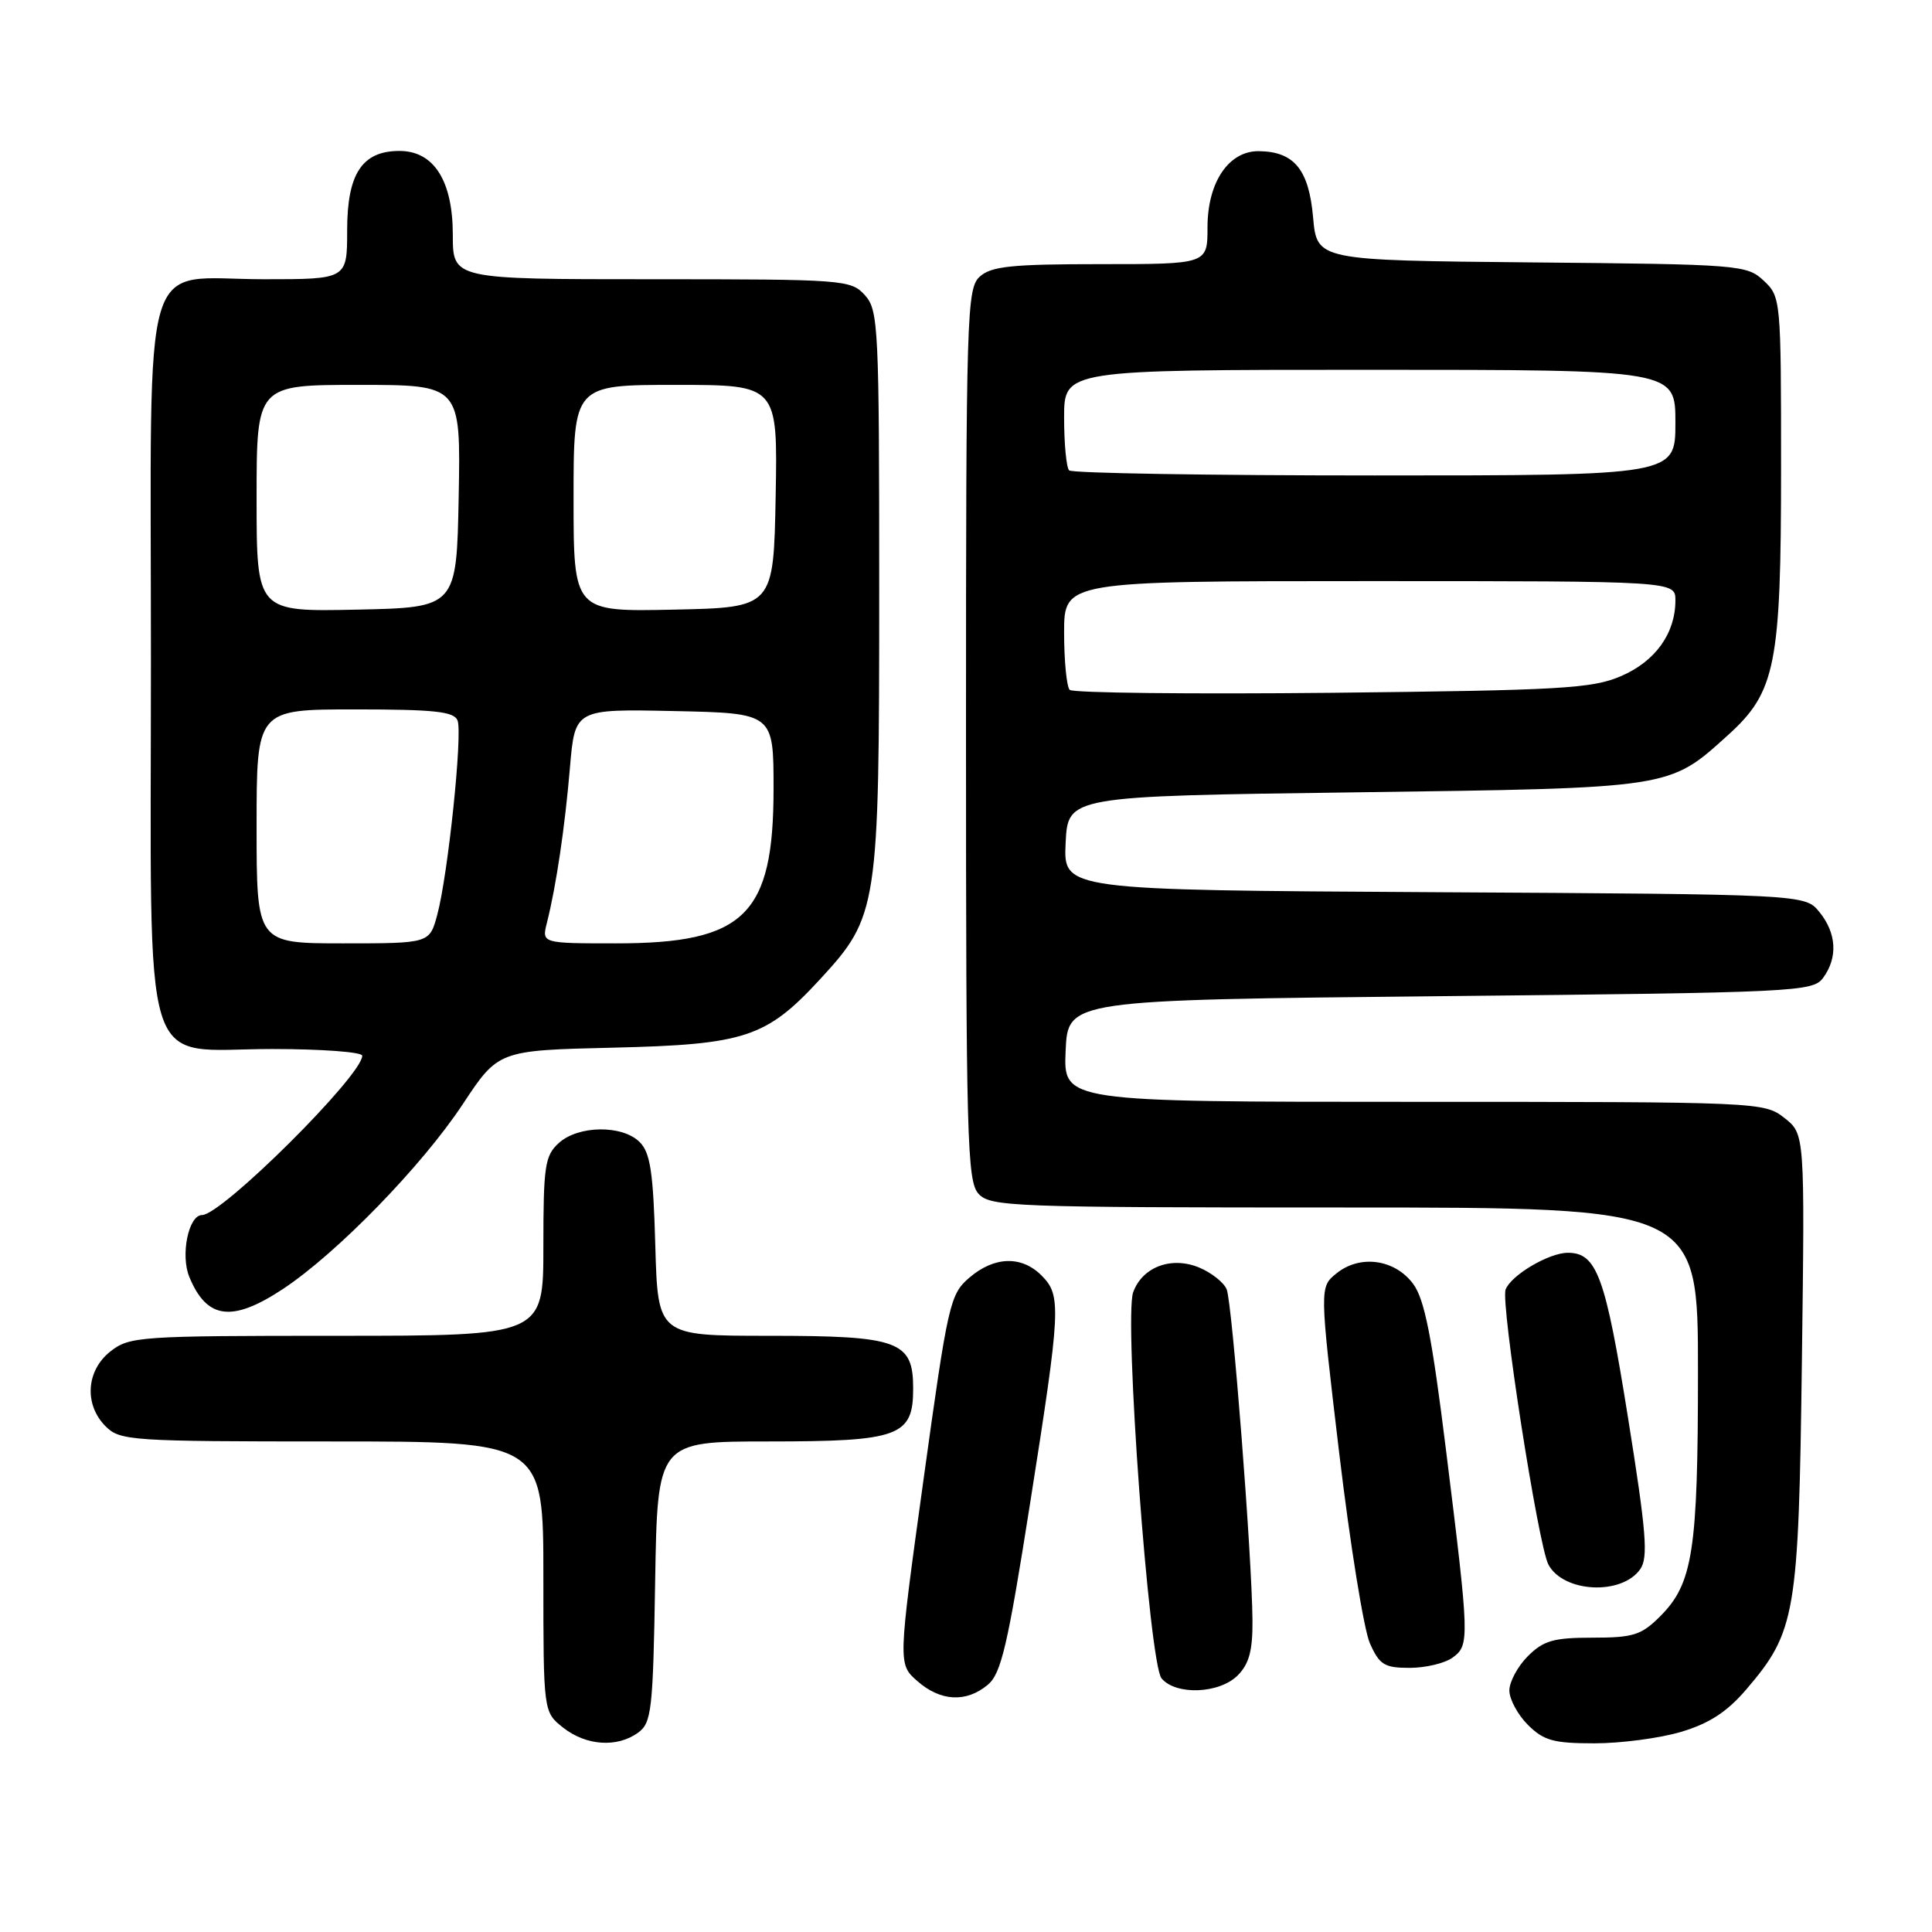 <?xml version="1.0" encoding="UTF-8" standalone="no"?>
<!DOCTYPE svg PUBLIC "-//W3C//DTD SVG 1.1//EN" "http://www.w3.org/Graphics/SVG/1.1/DTD/svg11.dtd" >
<svg xmlns="http://www.w3.org/2000/svg" xmlns:xlink="http://www.w3.org/1999/xlink" version="1.1" viewBox="0 0 256 256">
 <g >
 <path fill="currentColor"
d=" M 84.56 229.58 C 86.34 228.28 86.53 226.62 86.81 209.58 C 87.12 191.00 87.12 191.00 101.84 191.00 C 119.14 191.00 121.00 190.32 121.00 184.00 C 121.00 177.68 119.14 177.00 101.86 177.00 C 87.17 177.00 87.17 177.00 86.83 165.03 C 86.56 155.31 86.17 152.74 84.76 151.33 C 82.46 149.04 76.65 149.10 74.05 151.45 C 72.20 153.13 72.00 154.48 72.00 165.15 C 72.00 177.00 72.00 177.00 44.63 177.00 C 18.46 177.00 17.15 177.09 14.63 179.07 C 11.41 181.61 11.12 186.12 14.00 189.00 C 15.90 190.90 17.33 191.00 44.00 191.00 C 72.00 191.00 72.00 191.00 72.00 208.93 C 72.00 226.85 72.00 226.85 74.63 228.93 C 77.69 231.33 81.79 231.60 84.56 229.58 Z  M 222.76 229.48 C 226.48 228.37 228.84 226.84 231.39 223.86 C 237.95 216.19 238.33 213.97 238.76 180.38 C 239.15 150.26 239.15 150.26 236.44 148.13 C 233.76 146.03 233.18 146.00 187.32 146.00 C 140.91 146.00 140.91 146.00 141.20 139.25 C 141.50 132.50 141.50 132.50 190.83 132.00 C 238.20 131.52 240.22 131.42 241.58 129.56 C 243.54 126.88 243.36 123.66 241.09 120.86 C 239.18 118.50 239.18 118.50 190.04 118.22 C 140.91 117.94 140.91 117.94 141.20 111.72 C 141.50 105.50 141.50 105.50 179.50 104.99 C 221.67 104.42 221.11 104.51 228.94 97.43 C 235.29 91.70 236.00 88.15 236.00 62.00 C 236.00 39.66 235.97 39.32 233.70 37.19 C 231.47 35.10 230.54 35.02 202.95 34.77 C 174.50 34.50 174.50 34.50 173.99 28.79 C 173.43 22.46 171.48 20.09 166.82 20.03 C 162.81 19.98 160.00 24.14 160.00 30.13 C 160.00 35.00 160.00 35.00 145.83 35.00 C 134.05 35.00 131.35 35.28 129.83 36.65 C 128.10 38.22 128.00 41.42 128.00 97.33 C 128.00 150.84 128.15 156.51 129.65 158.17 C 131.21 159.89 134.04 160.00 178.15 160.00 C 225.00 160.00 225.00 160.00 224.99 181.75 C 224.99 205.52 224.32 209.83 219.98 214.17 C 217.49 216.66 216.42 217.00 211.03 217.00 C 205.86 217.00 204.53 217.38 202.45 219.45 C 201.10 220.80 200.00 222.85 200.00 224.00 C 200.00 225.15 201.10 227.20 202.45 228.55 C 204.55 230.64 205.85 231.00 211.27 231.00 C 214.77 231.00 219.94 230.32 222.76 229.48 Z  M 130.88 223.25 C 132.66 221.77 133.52 218.10 136.49 199.22 C 140.58 173.28 140.66 171.66 138.00 169.00 C 135.35 166.35 131.73 166.47 128.43 169.31 C 125.87 171.51 125.60 172.73 122.37 196.06 C 118.99 220.50 118.99 220.50 121.55 222.75 C 124.62 225.45 128.02 225.63 130.88 223.25 Z  M 164.00 222.00 C 165.51 220.49 165.99 218.70 165.96 214.75 C 165.90 206.26 163.28 172.65 162.54 170.84 C 162.16 169.93 160.52 168.63 158.88 167.95 C 155.21 166.43 151.35 167.88 150.15 171.24 C 148.91 174.69 152.27 220.42 153.91 222.39 C 155.80 224.66 161.56 224.44 164.00 222.00 Z  M 192.48 219.64 C 194.75 217.98 194.72 217.26 191.60 192.12 C 189.74 177.12 188.76 172.15 187.25 170.12 C 184.81 166.84 180.20 166.21 177.09 168.73 C 174.84 170.55 174.84 170.55 177.45 192.53 C 178.89 204.61 180.72 215.96 181.52 217.75 C 182.79 220.60 183.44 221.00 186.79 221.00 C 188.90 221.00 191.45 220.39 192.48 219.64 Z  M 217.34 207.92 C 218.42 206.38 218.15 203.03 215.71 187.79 C 212.73 169.13 211.59 166.00 207.75 166.00 C 205.25 166.00 200.23 168.96 199.50 170.87 C 198.82 172.65 203.82 204.74 205.17 207.31 C 207.15 211.04 214.89 211.43 217.34 207.92 Z  M 37.52 170.78 C 44.67 166.04 55.89 154.51 61.30 146.34 C 66.03 139.18 66.03 139.18 81.27 138.82 C 98.71 138.41 101.54 137.48 108.64 129.78 C 116.35 121.41 116.50 120.44 116.50 78.36 C 116.50 43.23 116.40 41.10 114.60 39.11 C 112.75 37.07 111.86 37.00 86.35 37.00 C 60.00 37.00 60.00 37.00 60.00 31.13 C 60.00 23.95 57.49 20.00 52.93 20.00 C 47.99 20.00 46.00 23.01 46.00 30.50 C 46.00 37.00 46.00 37.00 35.00 37.00 C 18.44 37.00 20.00 31.75 20.00 87.37 C 20.00 144.11 18.41 139.00 36.07 139.00 C 42.63 139.00 48.00 139.40 48.00 139.89 C 48.00 142.50 29.40 161.00 26.77 161.00 C 24.98 161.00 23.89 166.32 25.09 169.21 C 27.41 174.83 30.77 175.25 37.52 170.78 Z  M 141.74 91.41 C 141.34 91.00 141.00 87.59 141.00 83.83 C 141.00 77.00 141.00 77.00 181.50 77.00 C 222.00 77.00 222.00 77.00 222.00 79.55 C 222.00 83.93 219.34 87.64 214.79 89.59 C 210.97 91.24 206.81 91.47 176.49 91.80 C 157.79 91.99 142.15 91.82 141.74 91.41 Z  M 141.67 62.33 C 141.30 61.97 141.00 58.82 141.00 55.33 C 141.00 49.00 141.00 49.00 181.50 49.00 C 222.00 49.00 222.00 49.00 222.00 56.00 C 222.00 63.00 222.00 63.00 182.17 63.00 C 160.26 63.00 142.03 62.70 141.67 62.33 Z  M 34.00 109.50 C 34.00 94.00 34.00 94.00 47.03 94.00 C 57.57 94.00 60.17 94.28 60.63 95.47 C 61.31 97.25 59.36 115.94 57.94 121.21 C 56.92 125.00 56.92 125.00 45.46 125.00 C 34.00 125.00 34.00 125.00 34.00 109.50 Z  M 72.47 122.27 C 73.71 117.34 74.85 109.62 75.52 101.72 C 76.18 93.94 76.18 93.94 89.34 94.22 C 102.50 94.50 102.50 94.50 102.50 104.50 C 102.50 121.25 98.69 125.00 81.64 125.00 C 71.78 125.00 71.78 125.00 72.47 122.27 Z  M 34.00 66.03 C 34.00 51.00 34.00 51.00 47.53 51.00 C 61.05 51.00 61.05 51.00 60.78 65.75 C 60.50 80.50 60.50 80.50 47.25 80.78 C 34.00 81.06 34.00 81.06 34.00 66.03 Z  M 76.00 66.03 C 76.00 51.00 76.00 51.00 89.53 51.00 C 103.05 51.00 103.05 51.00 102.78 65.75 C 102.50 80.50 102.50 80.50 89.25 80.78 C 76.00 81.06 76.00 81.06 76.00 66.03 Z "/>
</g>
</svg>